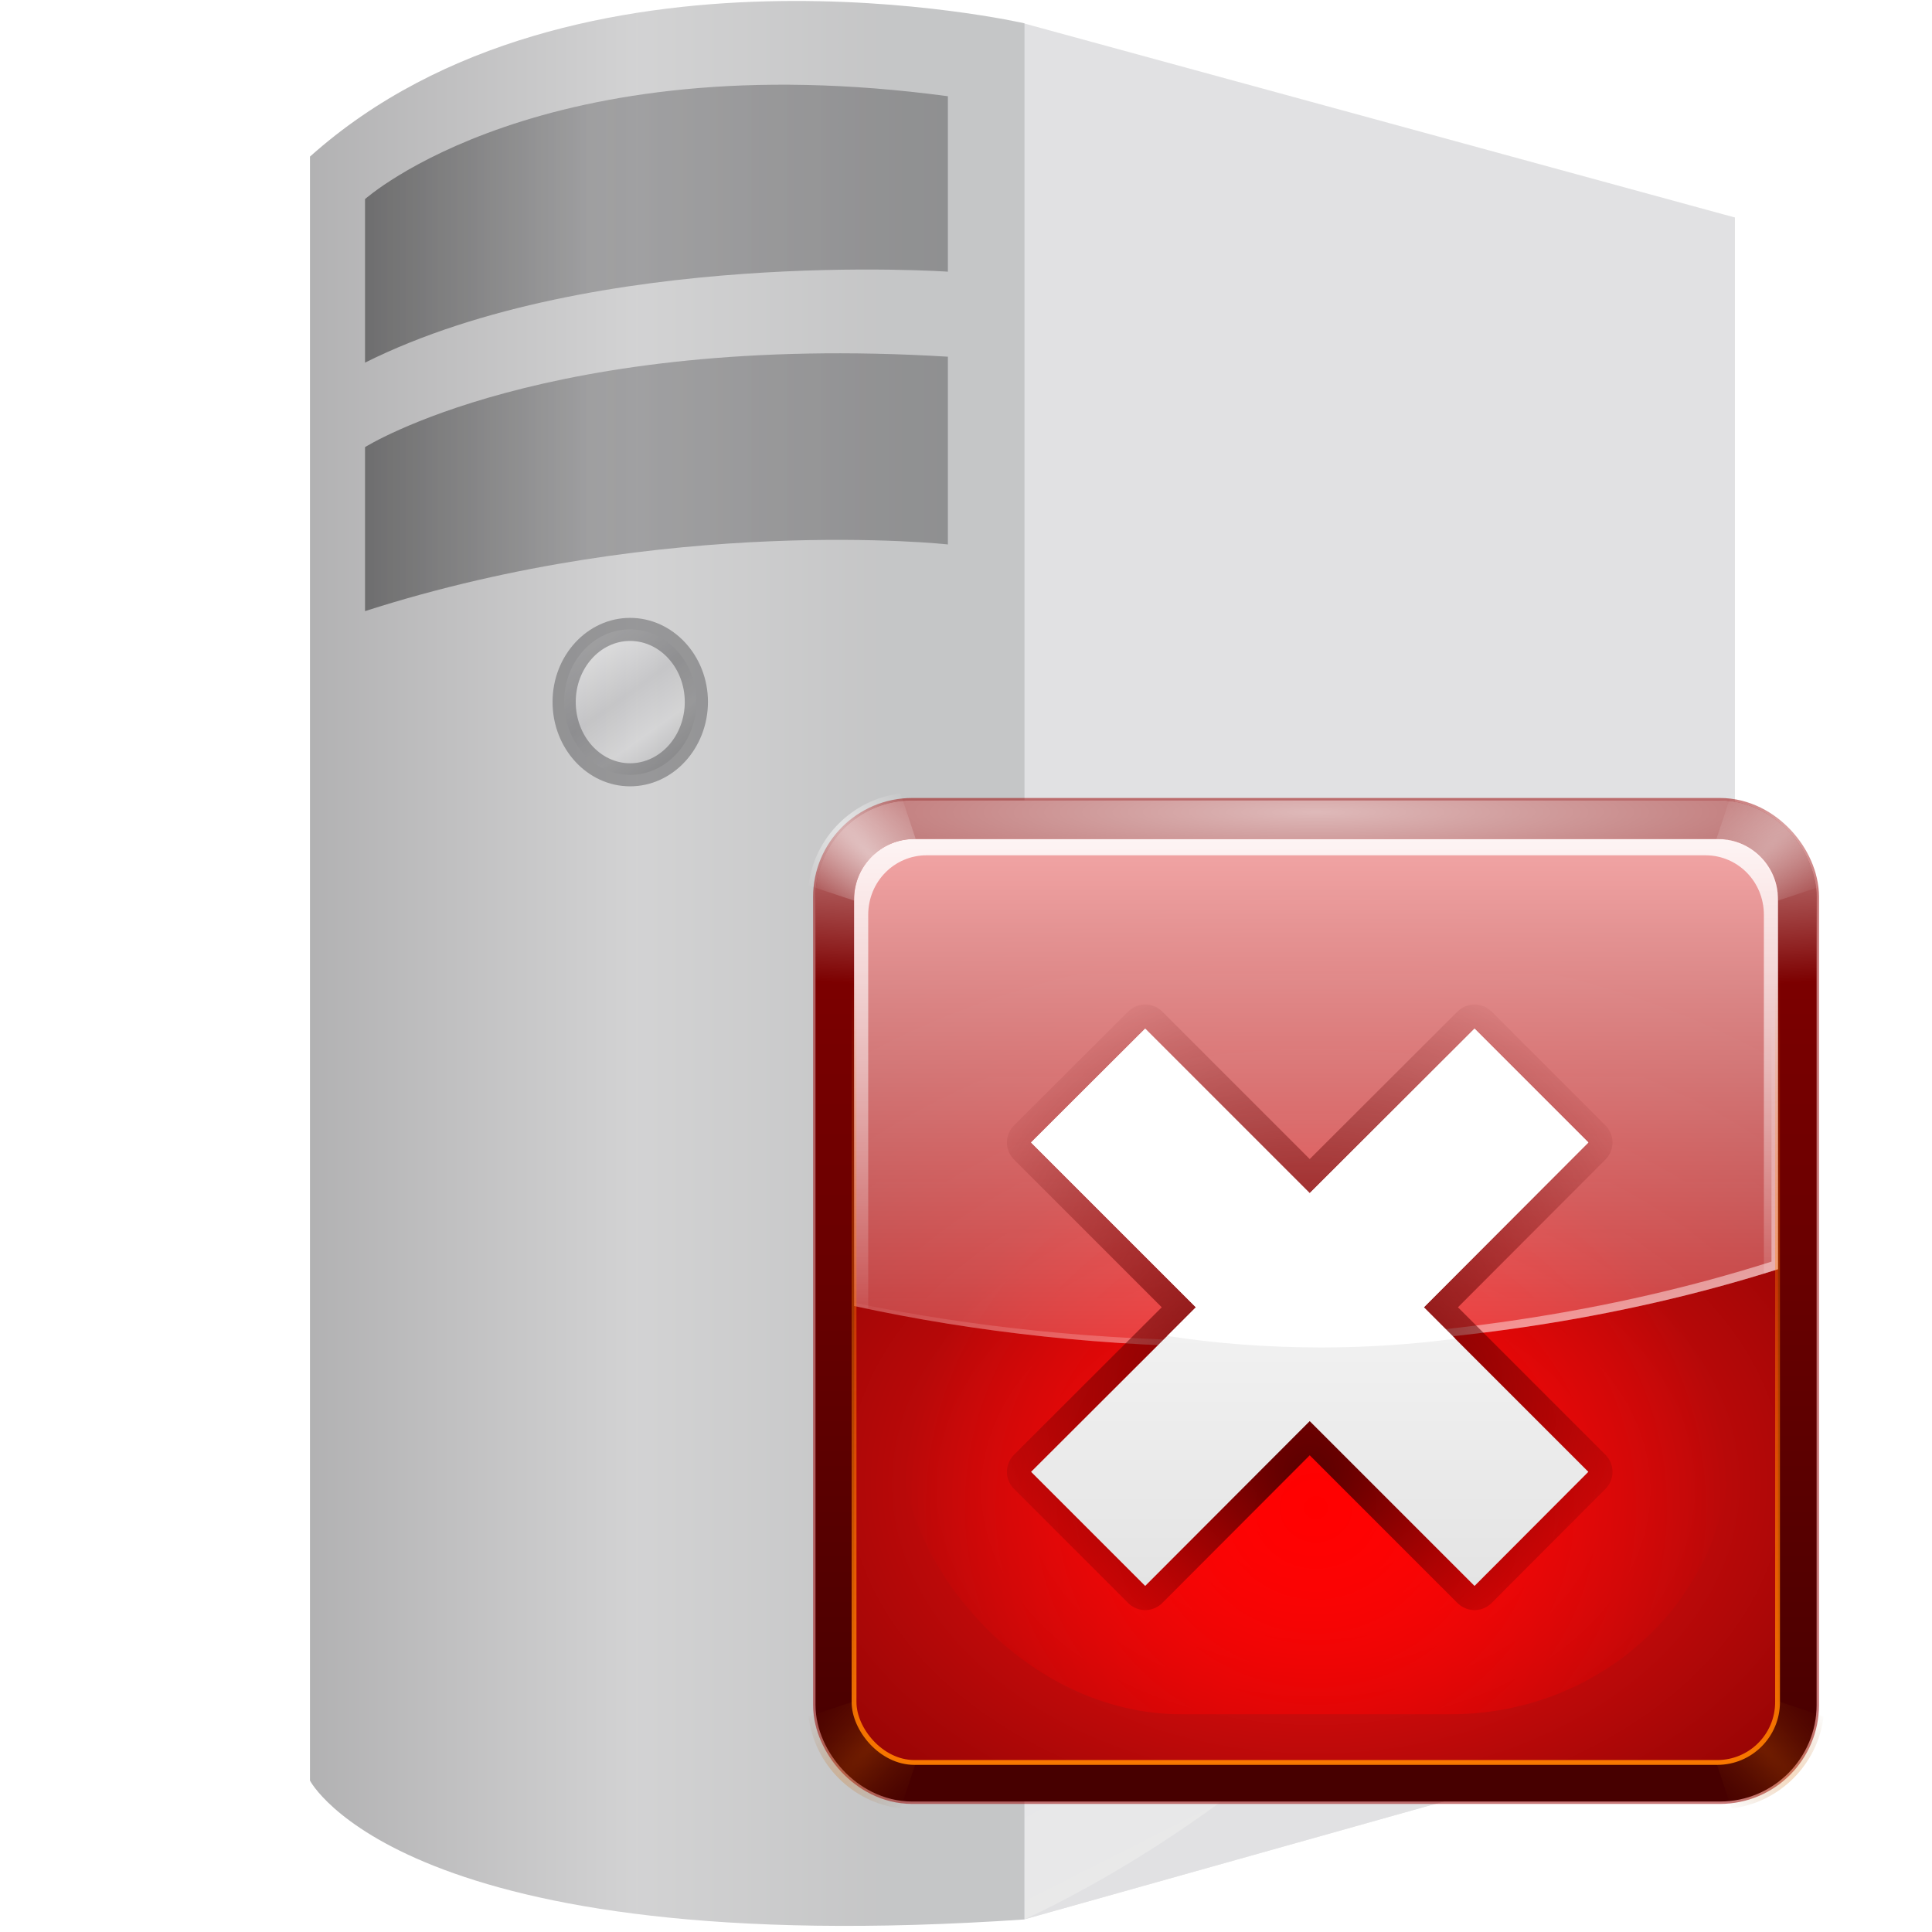 <svg xmlns="http://www.w3.org/2000/svg" xmlns:svg="http://www.w3.org/2000/svg" xmlns:xlink="http://www.w3.org/1999/xlink" id="Ebene_1" width="16" height="16" x="0" y="0" enable-background="new 0 0 16 16" version="1.1" viewBox="0 0 16 16" xml:space="preserve"><defs id="defs66"><linearGradient id="linearGradient3147"><stop id="stop3149" offset="0" stop-color="#8ae234" stop-opacity="1"/><stop id="stop3151" offset="1" stop-color="#4f9a05" stop-opacity="1"/></linearGradient><linearGradient id="linearGradient3405" x1="9.033" x2="15.626" y1="2.355" y2="18.891" gradientTransform="matrix(0.419,0,0,0.688,34.76,29.605)" gradientUnits="userSpaceOnUse" xlink:href="#linearGradient3147"/><linearGradient id="linearGradient2679"><stop id="stop2681" offset="0" stop-color="#f7f7f7" stop-opacity="1"/><stop id="stop2683" offset="1" stop-color="#ccd0c7" stop-opacity="1"/></linearGradient><linearGradient id="linearGradient3409" x1="5.028" x2="18.118" y1="11.022" y2="11.022" gradientTransform="translate(28.75,26)" gradientUnits="userSpaceOnUse" xlink:href="#linearGradient2679"/><filter id="filter5366"><feGaussianBlur id="feGaussianBlur5368" stdDeviation=".521"/></filter><radialGradient id="radialGradient5223" cx="64" cy="26.932" r="44" fx="64" fy="26.932" gradientTransform="matrix(1.195,0,0,0.278,-12.507,12.188)" gradientUnits="userSpaceOnUse" xlink:href="#linearGradient5225"/><linearGradient id="linearGradient5225"><stop id="stop5227" offset="0" stop-color="#fff" stop-opacity="1"/><stop id="stop5229" offset="1" stop-color="#fff" stop-opacity="0"/></linearGradient><linearGradient id="linearGradient3146" x1="61.212" x2="61.212" y1="15.015" y2="105.089" gradientTransform="matrix(1.195,0,0,1.195,-12.507,-12.507)" gradientUnits="userSpaceOnUse" spreadMethod="pad" xlink:href="#linearGradient4997"/><linearGradient id="linearGradient4997"><stop id="stop4999" offset="0" stop-color="#8c0000" stop-opacity="1"/><stop id="stop5001" offset="1" stop-color="#470000" stop-opacity="1"/></linearGradient><radialGradient id="radialGradient5231" cx="64" cy="21.661" r="44" fx="64" fy="21.661" gradientTransform="matrix(3.308,0,0,0.427,-147.684,4.135)" gradientUnits="userSpaceOnUse" xlink:href="#linearGradient5225"/><radialGradient id="radialGradient5213" cx="26.031" cy="26.031" r="5.969" fx="26.031" fy="26.031" gradientTransform="matrix(4.019,4.019,-0.707,0.707,-60.177,-96.991)" gradientUnits="userSpaceOnUse" xlink:href="#linearGradient5225"/><filter id="filter5199" width="1.24" height="1.24" x="-.12" y="-.12"><feGaussianBlur id="feGaussianBlur5201" stdDeviation=".597"/></filter><radialGradient id="radialGradient5209" cx="26.031" cy="26.031" r="5.969" fx="26.031" fy="26.031" gradientTransform="matrix(4.019,4.019,-0.707,0.707,-60.177,-96.991)" gradientUnits="userSpaceOnUse" xlink:href="#linearGradient5215"/><linearGradient id="linearGradient5215"><stop id="stop5217" offset="0" stop-color="#e16e00" stop-opacity="1"/><stop id="stop5219" offset="1" stop-color="#803f00" stop-opacity="0"/></linearGradient><radialGradient id="radialGradient5205" cx="26.031" cy="26.031" r="5.969" fx="26.031" fy="26.031" gradientTransform="matrix(4.019,4.019,-0.707,0.707,-60.177,-96.991)" gradientUnits="userSpaceOnUse" xlink:href="#linearGradient5215"/><radialGradient id="radialGradient5193" cx="26.031" cy="26.031" r="5.969" fx="26.031" fy="26.031" gradientTransform="matrix(4.019,4.019,-0.707,0.707,-60.177,-96.991)" gradientUnits="userSpaceOnUse" xlink:href="#linearGradient5225"/><radialGradient id="radialGradient5023" cx="64" cy="73.475" r="40" fx="64" fy="77.238" gradientTransform="matrix(2.078,-9.927972e-8,6.9726035e-8,1.46,-69.013,-26.914)" gradientUnits="userSpaceOnUse" xlink:href="#linearGradient5015"/><linearGradient id="linearGradient5015"><stop id="stop5017" offset="0" stop-color="#ff1212" stop-opacity="1"/><stop id="stop5019" offset="1" stop-color="#750000" stop-opacity="1"/></linearGradient><radialGradient id="radialGradient5258" cx="64" cy="82" r="37.817" fx="64" fy="82" gradientUnits="userSpaceOnUse" xlink:href="#linearGradient5252"/><linearGradient id="linearGradient5252"><stop id="stop5254" offset="0" stop-color="red" stop-opacity="1"/><stop id="stop5256" offset="1" stop-color="red" stop-opacity="0"/></linearGradient><filter id="filter5312" width="1.269" height="1.269" x="-.135" y="-.135"><feGaussianBlur id="feGaussianBlur5314" stdDeviation="4.243"/></filter><linearGradient id="linearGradient5086" x1="77.451" x2="77.451" y1="17.868" y2="89.445" gradientTransform="matrix(1.195,0,0,1.195,-12.507,-12.507)" gradientUnits="userSpaceOnUse" xlink:href="#linearGradient5080"/><linearGradient id="linearGradient5080"><stop id="stop5082" offset="0" stop-color="#ffb5b5" stop-opacity="1"/><stop id="stop5084" offset="1" stop-color="#ffbfbf" stop-opacity="0"/></linearGradient><linearGradient id="linearGradient5103" x1="113.419" x2="101.991" y1="76.387" y2="38.609" gradientTransform="matrix(1.195,0,0,1.195,-12.507,-12.507)" gradientUnits="userSpaceOnUse" xlink:href="#linearGradient5097"/><linearGradient id="linearGradient5097"><stop id="stop5099" offset="0" stop-color="#fff" stop-opacity="1"/><stop id="stop5101" offset="1" stop-color="#ffbebe" stop-opacity="0"/></linearGradient><linearGradient id="linearGradient5114" x1="77.451" x2="77.451" y1="17.868" y2="67.763" gradientTransform="matrix(1.195,0,0,1.195,-12.507,-12.507)" gradientUnits="userSpaceOnUse" xlink:href="#linearGradient5225"/><linearGradient id="linearGradient5138" x1="82.55" x2="82.55" y1="108.25" y2="35.434" gradientUnits="userSpaceOnUse" xlink:href="#linearGradient5132"/><linearGradient id="linearGradient5132"><stop id="stop5134" offset="0" stop-color="#ff7e00" stop-opacity="1"/><stop id="stop5136" offset="1" stop-color="#ff7e00" stop-opacity="0"/></linearGradient><filter id="filter5316"><feGaussianBlur id="feGaussianBlur5318" stdDeviation=".402"/></filter><radialGradient id="radialGradient5539" cx="62.781" cy="66.176" r="29.844" fx="62.781" fy="77.98" gradientTransform="matrix(1.351,0,0,1.351,-21.497,-22.686)" gradientUnits="userSpaceOnUse" xlink:href="#linearGradient3530"/><linearGradient id="linearGradient3530"><stop id="stop3532" offset="0" stop-color="#590000" stop-opacity="1"/><stop id="stop3534" offset="1" stop-color="#590000" stop-opacity="0"/></linearGradient><filter id="filter3550"><feGaussianBlur id="feGaussianBlur3552" stdDeviation="1.234"/></filter><linearGradient id="linearGradient5530" x1="68.938" x2="68.938" y1="38.906" y2="103.407" gradientTransform="translate(0.562,0.25)" gradientUnits="userSpaceOnUse" xlink:href="#linearGradient3554"/><linearGradient id="linearGradient3554"><stop id="stop3556" offset="0" stop-color="#fff" stop-opacity="1"/><stop id="stop3558" offset="1" stop-color="#dfdfdf" stop-opacity="1"/></linearGradient><filter id="filter3576"><feGaussianBlur id="feGaussianBlur3578" stdDeviation=".577"/></filter></defs><linearGradient id="SVGID_1_" x1="-.409" x2="8.348" y1="8.857" y2="8.857" gradientTransform="matrix(1 0 0 -1 0.42 16.836)" gradientUnits="userSpaceOnUse"><stop id="stop4" offset=".294" stop-color="#3F3E41"/><stop id="stop6" offset=".601" stop-color="#909092"/><stop id="stop8" offset=".828" stop-color="#6F7072"/></linearGradient><path id="path10" fill="url(#SVGID_1_)" d="M2.567,1.297v13.449c0,0,0.772,1.502,5.917,1.15V0.193 C8.484,0.193,4.753-0.66,2.567,1.297z" opacity=".4"/><linearGradient id="SVGID_2_" x1="2.603" x2="7.43" y1="12.844" y2="12.844" gradientTransform="matrix(1 0 0 -1 0.42 16.836)" gradientUnits="userSpaceOnUse"><stop id="stop13" offset="0" stop-color="#000"/><stop id="stop15" offset=".387" stop-color="#58585A"/><stop id="stop17" offset="1" stop-color="#3F3E41"/></linearGradient><path id="path19" fill="url(#SVGID_2_)" d="M3.023,5.061V3.703c0,0,1.504-0.951,4.827-0.749v1.555 C7.851,4.508,5.529,4.256,3.023,5.061z" opacity=".4"/><linearGradient id="SVGID_3_" x1="2.603" x2="7.43" y1="14.983" y2="14.983" gradientTransform="matrix(1 0 0 -1 0.42 16.836)" gradientUnits="userSpaceOnUse"><stop id="stop22" offset="0" stop-color="#000"/><stop id="stop24" offset=".387" stop-color="#58585A"/><stop id="stop26" offset="1" stop-color="#3F3E41"/></linearGradient><path id="path28" fill="url(#SVGID_3_)" d="M3.023,3.003V1.649c0,0,1.457-1.305,4.827-0.852V2.25 C7.851,2.25,4.938,2.048,3.023,3.003z" opacity=".4"/><linearGradient id="SVGID_4_" x1="4.422" x2="5.299" y1="11.549" y2="10.321" gradientTransform="matrix(1 0 0 -1 0.42 16.836)" gradientUnits="userSpaceOnUse"><stop id="stop31" offset="0" stop-color="#FFF"/><stop id="stop33" offset=".387" stop-color="#B5B5B8"/><stop id="stop35" offset=".626" stop-color="#D9D9DA"/><stop id="stop37" offset="1" stop-color="#6F7072"/></linearGradient><path id="path39" fill="url(#SVGID_4_)" d="M5.767,5.813c0,0.332-0.247,0.604-0.549,0.604c-0.301,0-0.546-0.27-0.546-0.604 c0-0.335,0.245-0.601,0.546-0.601C5.521,5.212,5.767,5.481,5.767,5.813z" opacity=".4"/><g id="g41" opacity=".4"><path id="path43" fill="#3F3E41" d="M5.218,6.512c-0.354,0-0.642-0.313-0.642-0.699c0-0.384,0.288-0.696,0.642-0.696 c0.355,0,0.645,0.312,0.645,0.696C5.862,6.199,5.573,6.512,5.218,6.512L5.218,6.512z M5.218,5.308c-0.248,0-0.45,0.227-0.45,0.505 c0,0.28,0.202,0.508,0.45,0.508c0.25,0,0.453-0.228,0.453-0.508C5.671,5.535,5.468,5.308,5.218,5.308L5.218,5.308z"/></g><g id="g45" opacity=".4"><linearGradient id="SVGID_5_" x1="7.779" x2="20.518" y1="14.361" y2="-10.813" gradientTransform="matrix(1 0 0 -1 0.42 16.836)" gradientUnits="userSpaceOnUse"><stop id="stop48" offset=".233" stop-color="#B5B5B8"/><stop id="stop50" offset=".626" stop-color="#D9D9DA"/><stop id="stop52" offset="1" stop-color="#6F7072"/></linearGradient><polygon id="polygon54" fill="url(#SVGID_5_)" points="14.367 1.801 14.367 14.242 8.481 15.896 8.481 .194"/><linearGradient id="SVGID_6_" x1="8.321" x2="20.89" y1="14.367" y2="-15.527" gradientTransform="matrix(1 0 0 -1 0.42 16.836)" gradientUnits="userSpaceOnUse"><stop id="stop57" offset=".387" stop-color="#B5B5B8"/><stop id="stop59" offset=".626" stop-color="#D9D9DA"/><stop id="stop61" offset="1" stop-color="#6F7072"/></linearGradient><path id="path63" fill="url(#SVGID_6_)" d="M14.367,1.801v12.441l-5.886,1.654c0,0,6.104-2.674,3.575-7.54 C9.257,2.969,14.367,1.801,14.367,1.801z"/></g><g id="g72240" transform="matrix(0.08,0,0,0.08,5.779,5.654)"><rect id="rect5320" width="95.634" height="95.634" x="16.183" y="16.183" fill="#9c0f0f" fill-opacity="1" stroke="#9c0f0f" stroke-dasharray="none" stroke-miterlimit="4" stroke-opacity="1" stroke-width="8.5" filter="url(#filter5366)" opacity=".75" rx="6.005" ry="6.005"/><rect id="rect5221" width="95.634" height="95.634" x="16.183" y="16.183" fill="none" fill-opacity="1" stroke="url(#radialGradient5223)" stroke-dasharray="none" stroke-miterlimit="4" stroke-opacity="1" stroke-width="8" opacity="1" rx="6.005" ry="6.005"/><rect id="rect2160" width="95.634" height="95.634" x="16.183" y="16.183" fill="none" fill-opacity="1" stroke="url(#linearGradient3146)" stroke-dasharray="none" stroke-miterlimit="4" stroke-opacity="1" stroke-width="8" opacity="1" rx="6.005" ry="6.005"/><rect id="rect5029" width="95.634" height="95.634" x="16.183" y="16.183" fill="none" fill-opacity="1" stroke="url(#radialGradient5231)" stroke-dasharray="none" stroke-miterlimit="4" stroke-opacity="1" stroke-width="8" opacity=".727" rx="6.005" ry="6.005"/><path id="path5211" fill="url(#radialGradient5213)" fill-opacity="1" stroke="none" stroke-dasharray="none" stroke-miterlimit="4" stroke-opacity="1" stroke-width="8" d="m 28.031,20.062 c -4.139,0.474 -7.495,3.829 -7.969,7.969 L 32,32 Z" filter="url(#filter5199)" opacity=".6" transform="matrix(-1.0246293e-7,1.195,-1.195,-1.0246293e-7,140.508,-12.509)"/><path id="path5207" fill="url(#radialGradient5209)" fill-opacity="1" stroke="none" stroke-dasharray="none" stroke-miterlimit="4" stroke-opacity="1" stroke-width="8" d="m 28.031,20.062 c -4.139,0.474 -7.495,3.829 -7.969,7.969 L 32,32 Z" filter="url(#filter5199)" opacity=".517" transform="matrix(-1.195,-1.0246293e-7,1.0246293e-7,-1.195,140.51,140.505)"/><path id="path5203" fill="url(#radialGradient5205)" fill-opacity="1" stroke="none" stroke-dasharray="none" stroke-miterlimit="4" stroke-opacity="1" stroke-width="8" d="m 28.031,20.062 c -4.139,0.474 -7.495,3.829 -7.969,7.969 L 32,32 Z" filter="url(#filter5199)" opacity=".517" transform="matrix(1.0246293e-7,-1.195,1.195,1.0246293e-7,-12.504,140.508)"/><path id="path5176" fill="url(#radialGradient5193)" fill-opacity="1" stroke="none" stroke-dasharray="none" stroke-miterlimit="4" stroke-opacity="1" stroke-width="8" d="m 28.031,20.062 c -4.139,0.474 -7.495,3.829 -7.969,7.969 L 32,32 Z" filter="url(#filter5199)" opacity=".75" transform="matrix(1.195,0,0,1.195,-12.507,-12.507)"/><rect id="rect2164" width="95.634" height="95.634" x="16.183" y="16.183" fill="url(#radialGradient5023)" fill-opacity="1" stroke="none" stroke-dasharray="none" stroke-miterlimit="4" stroke-opacity="1" stroke-width=".5" opacity="1" rx="6.245" ry="6.245"/><rect id="rect5248" width="75.634" height="75.634" x="26.183" y="26.183" fill="url(#radialGradient5258)" fill-opacity="1" stroke="none" stroke-dasharray="none" stroke-miterlimit="4" stroke-opacity="1" stroke-width=".5" filter="url(#filter5312)" opacity="1" rx="25.502" ry="25.502" transform="matrix(1.132,0,0,1.079,-8.462,-3.077)"/><path id="rect5073" fill="url(#linearGradient5086)" fill-opacity="1" stroke="none" stroke-dasharray="none" stroke-miterlimit="4" stroke-opacity="1" stroke-width=".5" d="m 22.422,16.183 c -3.46,0 -6.239,2.779 -6.239,6.239 v 42.101 c 12.542,2.732 26.265,4.259 40.644,4.259 20.094,0 38.89,-2.951 54.989,-8.069 V 22.422 c 0,-3.46 -2.779,-6.239 -6.239,-6.239 z" opacity="1"/><path id="path5088" fill="url(#linearGradient5103)" fill-opacity="1" stroke="none" stroke-dasharray="none" stroke-miterlimit="4" stroke-opacity="1" stroke-width=".5" d="m 110.883,19.172 c 0.184,0.595 0.262,1.247 0.262,1.905 V 59.928 c -16.33,5.191 -35.39,8.181 -55.774,8.181 -13.823,0 -27.013,-1.418 -39.187,-3.922 v 0.336 c 12.542,2.732 26.265,4.259 40.644,4.259 20.094,0 38.89,-2.951 54.989,-8.069 V 22.422 c 0,-1.197 -0.356,-2.303 -0.934,-3.25 z" opacity="1"/><path id="path5105" fill="url(#linearGradient5114)" fill-opacity="1" stroke="none" stroke-dasharray="none" stroke-miterlimit="4" stroke-opacity="1" stroke-width=".5" d="m 22.422,16.183 c -3.46,0 -6.239,2.779 -6.239,6.239 v 42.101 c 0.481,0.105 0.972,0.198 1.457,0.299 v -40.794 c 0,-3.428 2.696,-6.164 6.052,-6.164 h 80.616 c 3.356,0 6.052,2.736 6.052,6.164 v 37.133 c 0.484,-0.148 0.978,-0.296 1.457,-0.448 V 22.422 c 0,-3.46 -2.779,-6.239 -6.239,-6.239 z" opacity="1"/><rect id="rect5122" width="80" height="80" x="24" y="24" fill="none" fill-opacity="1" stroke="url(#linearGradient5138)" stroke-dasharray="none" stroke-miterlimit="4" stroke-opacity="1" stroke-width=".418" filter="url(#filter5316)" opacity="1" rx="5.224" ry="5.224" transform="matrix(1.195,0,0,1.195,-12.507,-12.507)"/><path id="path3528" fill="none" fill-opacity="1" stroke="url(#radialGradient5539)" stroke-dasharray="none" stroke-linecap="round" stroke-linejoin="round" stroke-miterlimit="4" stroke-opacity="1" stroke-width="5" d="M 46.312,35.812 34.5,47.594 51.562,64.656 34.5,81.688 46.312,93.5 63.344,76.438 80.406,93.5 92.188,81.688 75.156,64.656 92.188,47.594 80.406,35.812 63.344,52.844 Z" filter="url(#filter3550)"/><path id="rect3376" fill="url(#linearGradient5530)" fill-opacity="1" stroke="none" stroke-dasharray="none" stroke-linecap="round" stroke-linejoin="round" stroke-miterlimit="4" stroke-opacity="1" stroke-width=".885" d="M 46.312,35.812 34.5,47.594 51.562,64.656 34.5,81.688 46.312,93.5 63.344,76.438 80.406,93.5 92.188,81.688 75.156,64.656 92.188,47.594 80.406,35.812 63.344,52.844 Z"/><path id="path3381" fill="none" fill-opacity="1" stroke="none" stroke-dasharray="none" stroke-linecap="round" stroke-linejoin="round" stroke-miterlimit="4" stroke-opacity="1" stroke-width=".885" d="M 46.312,35.812 34.5,47.594 51.562,64.656 34.5,81.688 46.312,93.5 63.344,76.438 80.406,93.5 92.188,81.688 75.156,64.656 92.188,47.594 80.406,35.812 63.344,52.844 Z"/><path id="path3566" fill="#fff" fill-opacity="1" stroke="none" stroke-dasharray="none" stroke-linecap="round" stroke-linejoin="round" stroke-miterlimit="4" stroke-opacity="1" stroke-width=".885" d="M 46.312,35.812 34.5,47.594 51.562,64.656 48.594,67.625 c 5.041,0.777 10.401,1.188 15.969,1.188 4.792,0 9.429,-0.324 13.844,-0.906 l -3.25,-3.25 L 92.188,47.594 80.406,35.812 63.344,52.844 Z" filter="url(#filter3576)"/></g></svg>